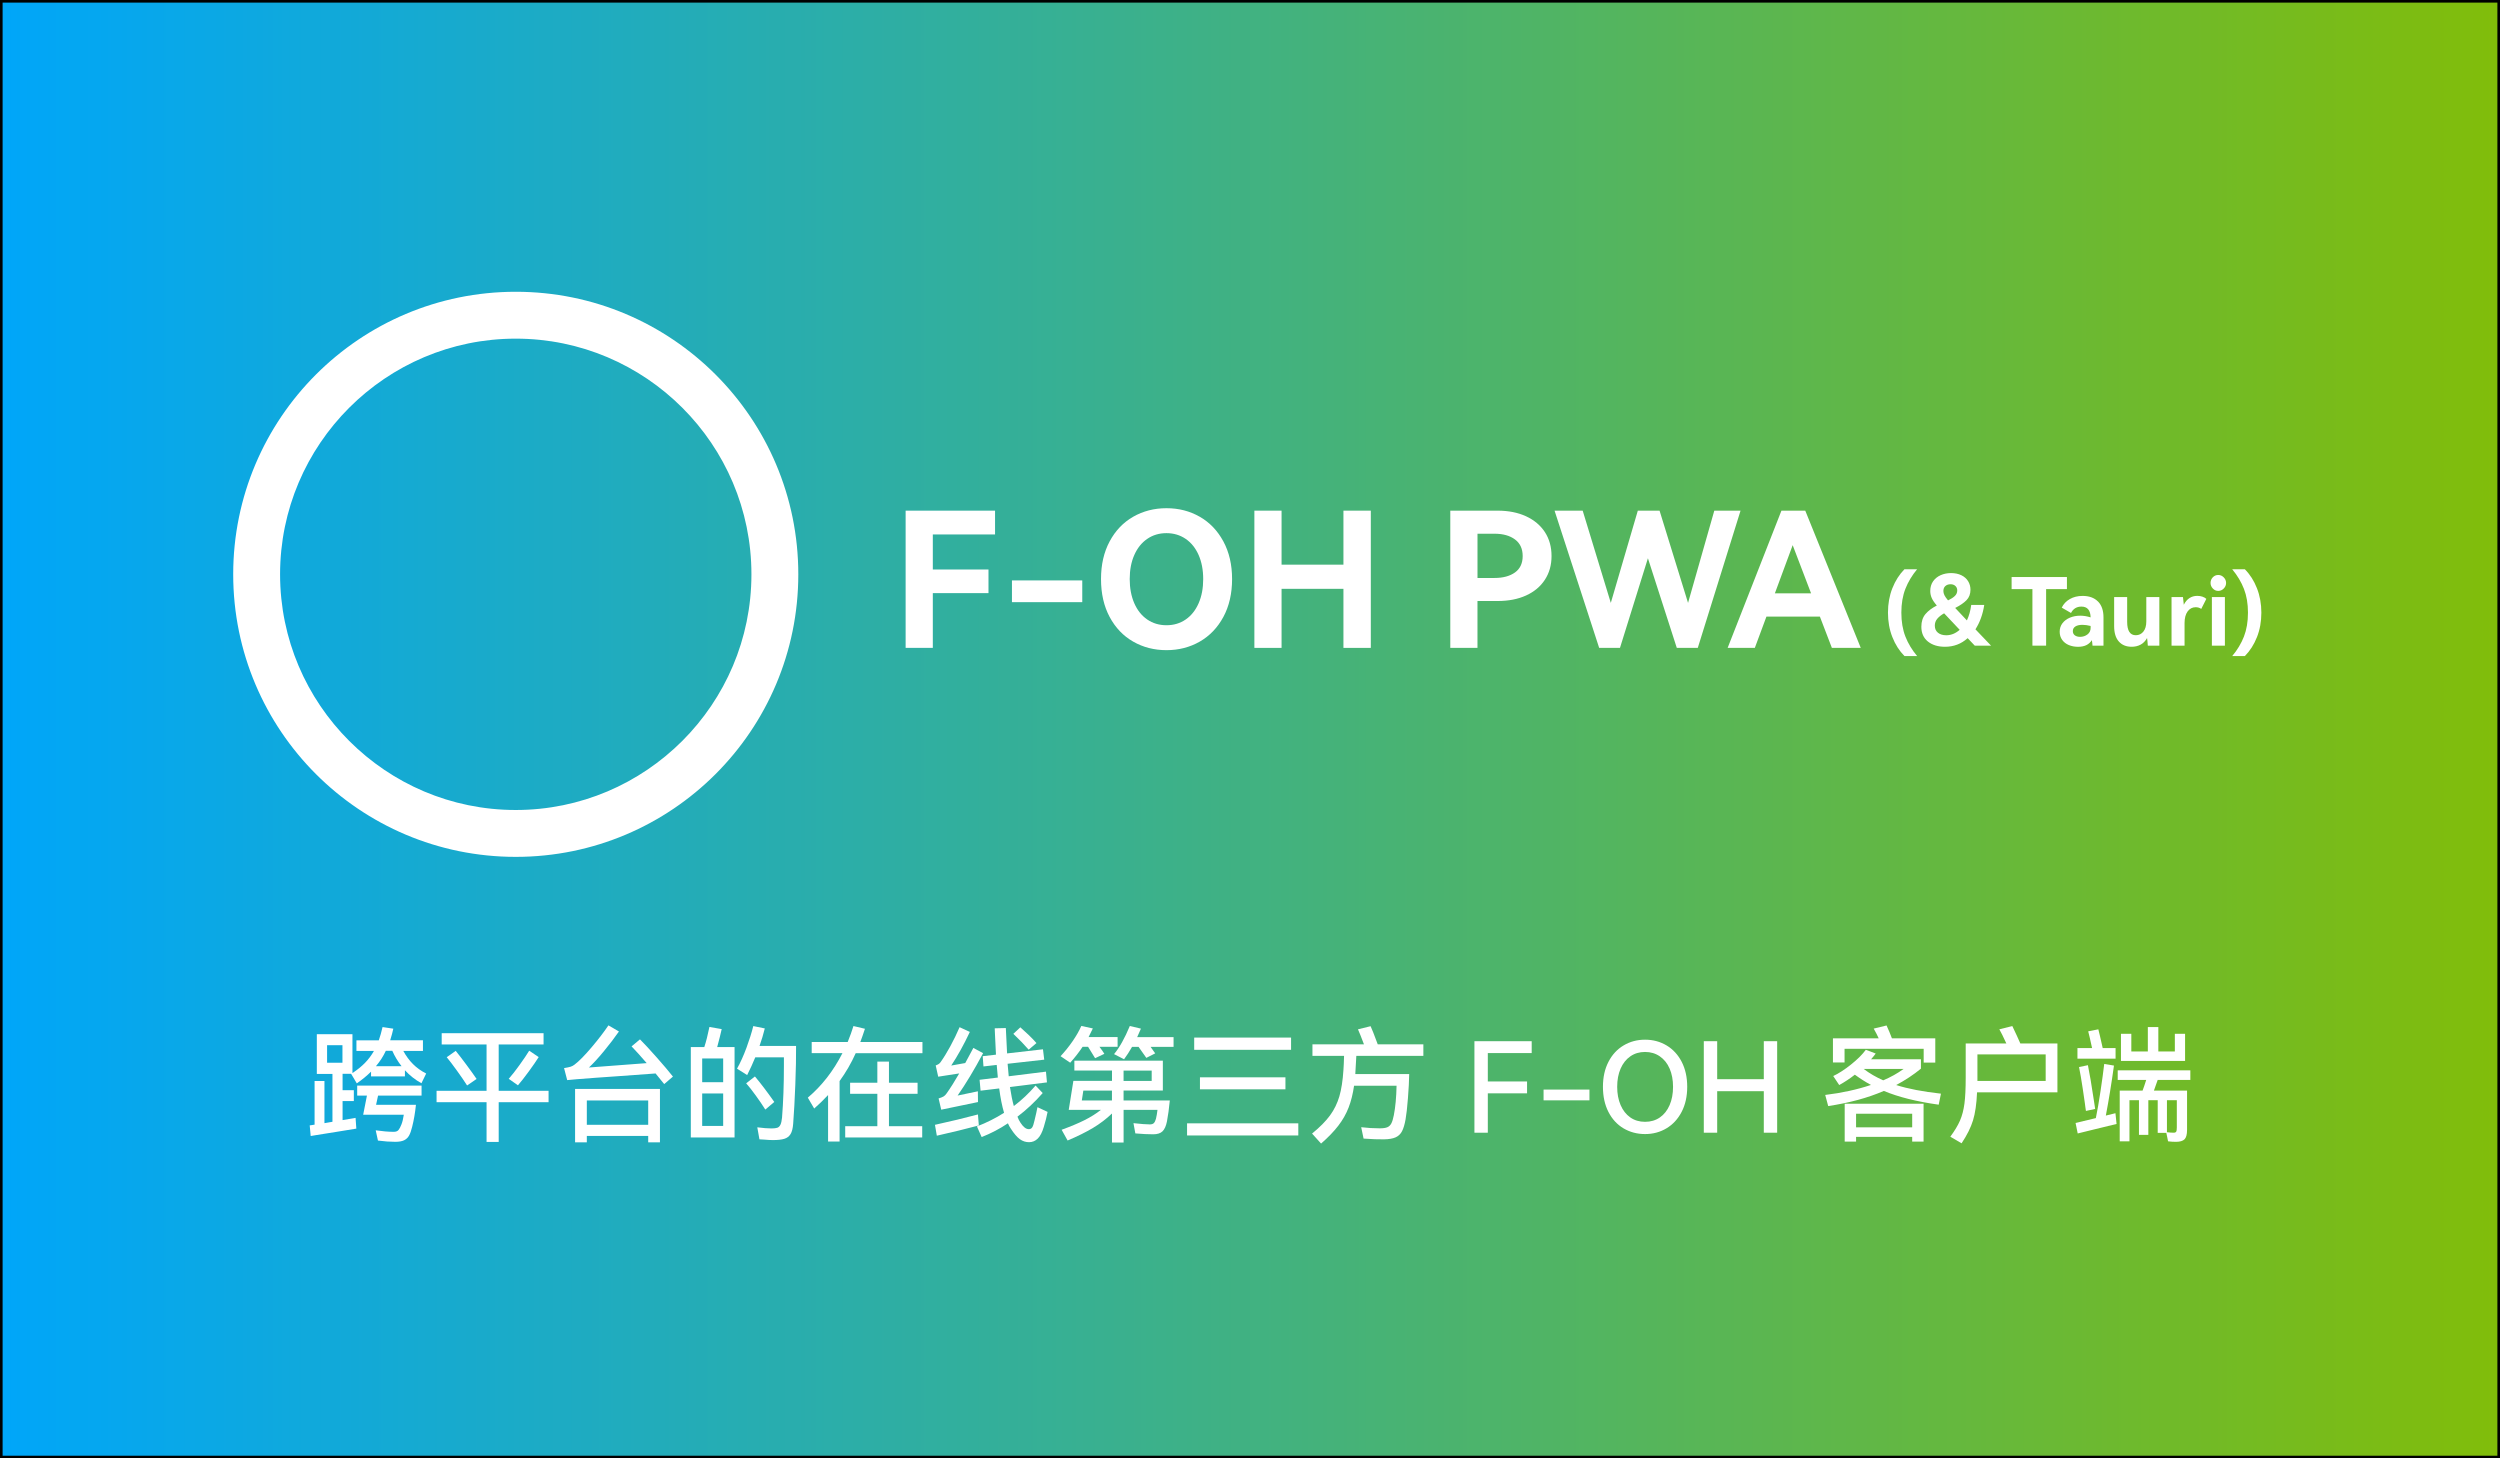 <?xml version="1.0" encoding="UTF-8"?>
<svg id="a" data-name="图层 1" xmlns="http://www.w3.org/2000/svg" xmlns:xlink="http://www.w3.org/1999/xlink" viewBox="0 0 960 560">
  <rect x="0" y="0" width="960" height="560" fill="#333333" stroke="none"/>
  <defs>
    <style>
      .e {
        fill: #fff;
      }

      .f {
        fill: url(#b);
      }
    </style>
    <linearGradient id="b" data-name="未命名的渐变 29" x1=".5" y1="280" x2="959.5" y2="280" gradientUnits="userSpaceOnUse">
      <stop offset="0" stop-color="#00a6f9"/>
      <stop offset="1" stop-color="#81bd0a"/>
    </linearGradient>
  </defs>
  <g>
    <rect class="f" x=".5" y=".5" width="959" height="559"/>
    <path d="M959,1V559H1V1H959m1-1H0V560H960V0h0Z"/>
  </g>
  <g>
    <g id="c" data-name="顶部">
      <path class="e" d="M198.05,130.04c49.9,0,90.5,40.6,90.5,90.5s-40.6,90.5-90.5,90.5-90.5-40.6-90.5-90.5,40.6-90.5,90.5-90.5m0-18c-59.92,0-108.5,48.58-108.5,108.5s48.58,108.5,108.5,108.5,108.5-48.58,108.5-108.5-48.58-108.5-108.5-108.5h0Z"/>
      <g id="d" data-name="标题">
        <g>
          <path class="e" d="M347.76,196.09h34.34v9.14h-23.9v13.46h21.38v9.07h-21.38v21.02h-10.44v-52.7Z"/>
          <path class="e" d="M388.59,231.23v-8.35h27v8.35h-27Z"/>
          <path class="e" d="M426.1,207.9c2.21-4.13,5.22-7.28,9.04-9.47,3.82-2.18,8.08-3.28,12.78-3.28s8.96,1.09,12.78,3.28c3.82,2.18,6.84,5.34,9.07,9.47,2.23,4.13,3.35,8.95,3.35,14.47s-1.12,10.42-3.35,14.54c-2.23,4.13-5.26,7.28-9.07,9.47-3.82,2.19-8.08,3.28-12.78,3.28s-8.96-1.09-12.78-3.28c-3.82-2.18-6.83-5.34-9.04-9.47-2.21-4.13-3.31-8.98-3.31-14.54s1.1-10.34,3.31-14.47Zm9.47,23.76c1.18,2.69,2.83,4.76,4.97,6.23,2.13,1.46,4.59,2.2,7.38,2.2s5.24-.73,7.38-2.2c2.13-1.46,3.79-3.54,4.97-6.23,1.18-2.69,1.76-5.78,1.76-9.29s-.59-6.59-1.76-9.25c-1.18-2.66-2.83-4.73-4.97-6.19-2.14-1.46-4.6-2.2-7.38-2.2s-5.25,.73-7.38,2.2c-2.14,1.46-3.79,3.53-4.97,6.19-1.18,2.66-1.76,5.75-1.76,9.25s.59,6.6,1.76,9.29Z"/>
          <path class="e" d="M492.12,216.83h23.76v-20.74h10.51v52.7h-10.51v-22.68h-23.76v22.68h-10.44v-52.7h10.44v20.74Z"/>
          <path class="e" d="M575.06,196.09c4.18,0,7.82,.72,10.94,2.16,3.12,1.44,5.53,3.47,7.24,6.08,1.7,2.62,2.55,5.68,2.55,9.18s-.85,6.49-2.55,9.11c-1.71,2.62-4.12,4.63-7.24,6.05-3.12,1.42-6.77,2.12-10.94,2.12h-7.71v18h-10.44v-52.7h18.14Zm-1.15,25.85c3.26,0,5.88-.71,7.85-2.12,1.97-1.42,2.95-3.52,2.95-6.3s-.98-4.91-2.95-6.37c-1.97-1.46-4.58-2.2-7.85-2.2h-6.55v16.99h6.55Z"/>
          <path class="e" d="M637.27,196.09l10.94,35.42,10.08-35.42h10.08l-16.42,52.7h-8.06l-11.09-34.42-10.73,34.42h-7.99l-17.13-52.7h10.8l10.8,35.42,10.37-35.42h8.35Z"/>
          <path class="e" d="M693.22,196.09l21.31,52.7h-11.09l-4.61-12.02h-20.52l-4.46,12.02h-10.44l20.66-52.7h9.14Zm2.23,31.75l-7.06-18.5-6.84,18.5h13.9Z"/>
        </g>
        <g>
          <path class="e" d="M726.67,225.88c1.13-2.87,2.68-5.3,4.64-7.29h4.86c-1.97,2.38-3.47,4.88-4.5,7.52-1.03,2.64-1.55,5.69-1.55,9.14s.52,6.54,1.55,9.18c1.03,2.64,2.53,5.14,4.5,7.49h-4.86c-1.97-1.99-3.52-4.42-4.64-7.27-1.13-2.86-1.69-5.99-1.69-9.4s.56-6.51,1.69-9.38Z"/>
          <path class="e" d="M764.54,247.93h-6.23l-2.73-2.88c-2.45,2.21-5.35,3.31-8.71,3.31-2.71,0-4.9-.68-6.57-2.03-1.67-1.36-2.5-3.25-2.5-5.67,0-1.99,.53-3.61,1.58-4.86,1.06-1.25,2.51-2.34,4.36-3.28-.94-1.08-1.59-2.05-1.96-2.9-.37-.85-.56-1.75-.56-2.68,0-1.44,.36-2.68,1.08-3.71,.72-1.03,1.69-1.82,2.9-2.36,1.21-.54,2.55-.81,4.01-.81s2.83,.28,3.96,.83c1.13,.55,1.99,1.31,2.59,2.29,.6,.97,.9,2.07,.9,3.29,0,1.63-.51,2.97-1.53,4.01s-2.46,2.03-4.34,2.97l4.5,4.79c.82-1.75,1.37-3.73,1.66-5.94h5c-.55,3.58-1.68,6.7-3.38,9.36l5.98,6.26Zm-12.02-6.08l-5.98-6.34c-1.13,.65-2,1.34-2.63,2.09-.62,.74-.94,1.62-.94,2.63,0,1.18,.4,2.09,1.21,2.74,.8,.65,1.87,.97,3.19,.97,1.85,0,3.56-.7,5.15-2.09Zm-5.87-13.3c.26,.54,.73,1.21,1.4,2,1.15-.55,2.03-1.12,2.63-1.71,.6-.59,.9-1.29,.9-2.11,0-.7-.23-1.27-.7-1.71-.47-.44-1.09-.67-1.85-.67-.82,0-1.48,.23-2,.68-.52,.46-.77,1.1-.77,1.94,0,.5,.13,1.03,.39,1.57Z"/>
          <path class="e" d="M772.46,221.58h21.24v4.64h-7.99v21.71h-5.26v-21.71h-7.99v-4.64Z"/>
          <path class="e" d="M805.62,230.96c1.42,1.43,2.12,3.46,2.12,6.1v10.87h-4.21c-.03-.19-.05-.51-.09-.95-.04-.44-.09-.83-.16-1.17-.55,.86-1.27,1.51-2.14,1.93-.88,.42-1.94,.63-3.19,.63s-2.48-.23-3.55-.68-1.91-1.12-2.54-2c-.62-.88-.94-1.91-.94-3.11s.35-2.33,1.06-3.26c.71-.92,1.66-1.64,2.86-2.14,1.2-.5,2.52-.76,3.96-.76,1.3,0,2.63,.22,4,.65-.07-2.76-1.25-4.14-3.53-4.14-1.82,0-3.16,.82-4,2.45l-3.56-2.05c.67-1.39,1.7-2.49,3.1-3.29,1.39-.8,3.02-1.21,4.9-1.21,2.52,0,4.49,.71,5.9,2.14Zm-2.81,9.41c-1.2-.29-2.24-.43-3.13-.43-1.18,0-2.09,.21-2.74,.63-.65,.42-.97,1.01-.97,1.78,0,.7,.26,1.24,.77,1.62,.52,.38,1.18,.58,2,.58,1.08,0,2.03-.31,2.84-.92,.82-.61,1.22-1.46,1.22-2.54v-.72Z"/>
          <path class="e" d="M824.19,229.28h5v18.65h-4.43c-.1-1.44-.19-2.41-.29-2.92-.62,1.13-1.44,1.97-2.45,2.52s-2.16,.83-3.46,.83c-2.09,0-3.73-.67-4.93-2.02-1.2-1.34-1.8-3.31-1.8-5.9v-11.16h5v9.5c0,3.43,1.1,5.15,3.31,5.15,1.2,0,2.17-.47,2.92-1.4s1.12-2.24,1.12-3.92v-9.32Z"/>
          <path class="e" d="M845.79,229.14c.62,.22,1.1,.49,1.44,.83l-1.95,3.85c-.62-.43-1.33-.65-2.12-.65-1.3,0-2.33,.54-3.12,1.62-.78,1.08-1.17,2.57-1.17,4.46v8.68h-5v-18.65h4.39c.12,1.44,.23,2.42,.32,2.95,.55-1.13,1.27-1.98,2.16-2.56,.89-.58,1.89-.86,3.02-.86,.72,0,1.39,.11,2.02,.32Z"/>
          <path class="e" d="M849.73,225.99c-.59-.61-.88-1.33-.88-2.14s.29-1.56,.86-2.16c.58-.6,1.27-.9,2.09-.9s1.52,.31,2.12,.92c.6,.61,.9,1.33,.9,2.14s-.3,1.53-.9,2.14c-.6,.61-1.31,.92-2.12,.92s-1.48-.31-2.07-.92Zm4.63,21.94h-5v-18.65h5v18.65Z"/>
          <path class="e" d="M866.67,244.66c-1.13,2.86-2.68,5.28-4.64,7.27h-4.86c1.97-2.35,3.47-4.85,4.5-7.49,1.03-2.64,1.55-5.7,1.55-9.18s-.52-6.5-1.55-9.14-2.53-5.15-4.5-7.52h4.86c1.97,1.99,3.52,4.42,4.64,7.29,1.13,2.87,1.69,5.99,1.69,9.38s-.56,6.54-1.69,9.4Z"/>
        </g>
      </g>
    </g>
    <g>
      <path class="e" d="M134.86,412.35h-3.31v6.29h4.32v4.18h-4.32v7.3c2.02-.32,3.68-.61,4.99-.86l.29,4.13c-2.4,.38-5.06,.82-7.99,1.3-2.93,.48-5.43,.88-7.51,1.2l-2.02,.34-.38-4.08c.26-.03,.54-.07,.84-.12,.3-.05,.65-.1,1.03-.17v-16.75h3.79v16.18l3.07-.53v-18.38h-6v-15.26h13.68v14.93c1.89-1.25,3.5-2.55,4.82-3.91,1.33-1.36,2.47-2.89,3.43-4.58h-6.72v-4.08h8.59c.54-1.57,1.02-3.26,1.44-5.09l4.13,.62c-.26,1.25-.66,2.74-1.2,4.46h12.58v4.08h-7.54c1.06,1.95,2.3,3.64,3.72,5.06,1.42,1.42,3.11,2.63,5.06,3.62l-1.82,3.74c-2.37-1.31-4.48-2.98-6.34-4.99v2.35h-13.01v-1.82c-1.54,1.54-3.36,3.04-5.47,4.51l-2.16-3.65Zm-3.36-10.99h-5.9v6.72h5.9v-6.72Zm5.66,19.34v-3.84h24.72v3.84h-16.7l-.77,3.55h15.31c-.32,3.07-.8,5.87-1.44,8.4-.35,1.47-.75,2.61-1.2,3.41-.45,.8-1.08,1.4-1.9,1.8-.82,.4-1.96,.6-3.43,.6-1.95,0-4.16-.16-6.62-.48l-.86-3.94c2.62,.38,4.93,.58,6.91,.58,.83,0,1.44-.22,1.82-.67,.38-.45,.77-1.17,1.15-2.16,.38-.96,.69-2.21,.91-3.74h-15.6l1.44-7.34h-3.74Zm10.99-17.18c-.96,2.08-2.22,4.05-3.79,5.9h9.84c-1.44-1.82-2.62-3.79-3.55-5.9h-2.5Z"/>
      <path class="e" d="M191.5,418.88h19.15v4.37h-19.15v15.26h-4.66v-15.26h-19.2v-4.37h19.2v-17.81h-17.23v-4.32h39.12v4.32h-17.23v17.81Zm-16.51-15.36c1.09,1.34,2.44,3.1,4.06,5.28,1.62,2.18,2.94,4.02,3.96,5.52l-3.65,2.5c-.99-1.57-2.28-3.45-3.86-5.64-1.58-2.19-2.9-3.93-3.96-5.21l3.46-2.45Zm20.35,10.75c1.15-1.28,2.53-3.03,4.13-5.26,1.6-2.22,2.85-4.07,3.74-5.54l3.65,2.45c-.9,1.44-2.17,3.29-3.82,5.54s-3.03,4.02-4.15,5.3l-3.55-2.5Z"/>
      <path class="e" d="M245.74,399.1c1.7,1.7,3.84,4.01,6.43,6.94,2.59,2.93,4.67,5.38,6.24,7.37l-3.36,2.88-3.31-4.08-15.12,1.1c-2.53,.16-5.05,.34-7.56,.53-2.51,.19-5.03,.38-7.56,.58-1.7,.13-2.93,.24-3.7,.34l-1.2-4.61c1.18-.19,2.04-.38,2.57-.55,.53-.18,1.02-.44,1.46-.79,1.73-1.31,3.91-3.53,6.55-6.65,2.64-3.12,4.79-5.93,6.46-8.42l4.03,2.35c-1.7,2.43-3.63,4.97-5.81,7.61-2.18,2.64-4.08,4.71-5.71,6.22l22.18-1.68c-2.4-2.78-4.34-4.93-5.81-6.43l3.22-2.69Zm-20.4,39.55h-4.51v-20.5h32.59v20.5h-4.51v-2.45h-23.57v2.45Zm23.57-6.72v-9.36h-23.57v9.36h23.57Z"/>
      <path class="e" d="M277.13,395.17c-.38,1.76-.96,4.06-1.73,6.91h6.67v34.7h-16.8v-34.7h5.18c.67-2.02,1.33-4.59,1.97-7.73l4.7,.82Zm-7.49,20.4h8.06v-9.12h-8.06v9.12Zm0,4.32v12.48h8.06v-12.48h-8.06Zm36.05-18.24c.03,4.1-.06,9.06-.29,14.88-.22,5.82-.5,10.82-.82,14.98-.13,1.76-.46,3.09-1.01,3.98s-1.34,1.5-2.4,1.82c-1.06,.32-2.51,.48-4.37,.48-.86,0-2.03-.06-3.5-.19-.35,0-.91-.03-1.68-.1l-.82-4.61c2.24,.29,4.05,.43,5.42,.43,.99,0,1.74-.09,2.26-.26,.51-.17,.91-.56,1.2-1.15,.29-.59,.5-1.5,.62-2.71,.48-6.05,.72-12.7,.72-19.97v-3.22h-10.99c-.93,2.27-1.97,4.54-3.12,6.82l-3.89-2.45c1.31-2.37,2.52-5.04,3.62-8.02,1.1-2.98,1.98-5.76,2.62-8.35l4.42,.91c-.54,2.21-1.22,4.45-2.02,6.72h14.02Zm-11.81,24.43c-1.06-1.7-2.29-3.51-3.7-5.45-1.41-1.94-2.62-3.48-3.65-4.63l3.36-2.64c2.14,2.53,4.62,5.79,7.44,9.79l-3.46,2.93Z"/>
      <path class="e" d="M354.22,400.16v4.27h-25.63c-1.73,3.84-3.79,7.41-6.19,10.7v23.23h-4.42v-17.86c-1.63,1.76-3.41,3.49-5.33,5.18l-2.45-4.18c5.38-4.54,9.81-10.24,13.3-17.09h-11.81v-4.27h13.82c.93-2.27,1.66-4.32,2.21-6.14l4.42,1.05c-.64,1.95-1.23,3.65-1.78,5.09h23.86Zm-1.87,19.87h-10.99v12.43h12.77v4.32h-29.57v-4.32h12.34v-12.43h-10.46v-4.27h10.46v-8.11h4.46v8.11h10.99v4.27Z"/>
      <path class="e" d="M375.87,432.17c-5.02,1.34-10.4,2.66-16.13,3.94l-.72-4.18c5.98-1.31,11.49-2.64,16.51-3.98l.34,4.22Zm-15.6-18.72l-.96-4.32c.51-.19,.9-.38,1.15-.55s.48-.39,.67-.65c1.22-1.7,2.47-3.74,3.77-6.12s2.49-4.84,3.58-7.37l3.94,1.82c-2.3,4.9-4.69,9.2-7.15,12.91l5.38-.96,3.12-5.81,3.74,2.02c-3.39,6.37-6.66,11.79-9.79,16.27l7.78-1.63,.05,4.13-10.9,2.26c-.42,.06-1.49,.29-3.22,.67l-1.01-4.32c.83-.26,1.46-.5,1.87-.74,.42-.24,.82-.63,1.2-1.18,1.44-2.02,3.06-4.58,4.85-7.68-2.18,.35-3.95,.62-5.33,.82l-2.74,.43Zm42,13.54c-.32,1.73-.8,3.63-1.44,5.71-.61,2.08-1.38,3.58-2.33,4.51-.94,.93-2.06,1.39-3.34,1.39s-2.46-.38-3.53-1.15c-1.07-.77-2.25-2.14-3.53-4.13-.32-.45-.67-1.1-1.06-1.97-3.14,2.11-6.5,3.87-10.08,5.28l-1.82-4.08c3.71-1.44,7.18-3.18,10.42-5.23-.77-2.59-1.39-5.71-1.87-9.36l-7.15,.86-.38-4.18,7.01-.86-.43-4.85-5.09,.58-.29-3.94,5.09-.58c-.16-2.72-.29-5.33-.38-7.82l-.1-2.3,4.27-.1,.48,9.74,13.78-1.58,.48,3.98-14.06,1.58,.43,4.8,14.3-1.78,.38,4.13-14.21,1.78c.45,2.94,.94,5.38,1.49,7.3,2.98-2.24,5.76-4.86,8.35-7.87l2.74,2.88c-3.04,3.46-6.27,6.48-9.7,9.07,.32,.86,.7,1.63,1.15,2.3,1.06,1.66,2.13,2.5,3.22,2.5,.54,0,.97-.22,1.27-.65,.3-.43,.6-1.3,.89-2.62,.54-2.21,.93-3.94,1.15-5.18l3.89,1.82Zm-7.25-23.9c-1.63-1.89-3.6-3.92-5.9-6.1l2.69-2.5c.96,.83,2.02,1.81,3.19,2.93s2.17,2.16,3,3.12l-2.98,2.54Z"/>
      <path class="e" d="M415.71,401.98c-1.38,2.08-2.96,4.11-4.75,6.1l-3.7-2.5c1.66-1.79,3.2-3.7,4.61-5.74s2.53-3.99,3.36-5.88l4.42,.96c-.67,1.44-1.22,2.54-1.63,3.31h11.14v3.75h-6.96c.9,1.18,1.52,2.08,1.87,2.69l-3.55,1.68-2.69-4.37h-2.11Zm15.74,16.8v3.79h17.76c-.29,3.07-.66,5.76-1.1,8.06-.35,1.76-.92,3.02-1.7,3.79-.78,.77-1.99,1.15-3.62,1.15-1.92,0-4.19-.11-6.82-.34l-.72-3.94c2.82,.32,4.91,.48,6.29,.48,.67,0,1.18-.16,1.51-.48,.34-.32,.62-.88,.84-1.68,.25-1.09,.45-2.22,.58-3.41h-13.01v12.53h-4.46v-11.14c-2.18,2.08-4.6,3.92-7.27,5.52-2.67,1.6-5.93,3.22-9.77,4.85l-2.3-4.13c3.42-1.25,6.33-2.46,8.71-3.65,2.38-1.18,4.5-2.51,6.36-3.98h-12.34l1.78-11.14h14.83v-3.98h-14.45v-3.79h33.98v11.47h-15.07Zm-4.46,0h-10.99l-.58,3.79h11.57v-3.79Zm23.66-20.54v3.75h-8.83c.67,.9,1.26,1.73,1.78,2.5l-3.41,1.73-2.98-4.22h-2.5c-1.02,1.79-2.05,3.38-3.07,4.75l-3.84-1.97c2.08-2.5,4.1-6.1,6.05-10.8l4.27,1.01c-.48,1.15-.96,2.24-1.44,3.26h13.97Zm-8.4,12.86h-10.8v3.98h10.8v-3.98Z"/>
      <path class="e" d="M455.83,431.36h42.72v4.66h-42.72v-4.66Zm2.74-32.93h37.2v4.7h-37.2v-4.7Zm2.21,15.26h32.83v4.61h-32.83v-4.61Z"/>
      <path class="e" d="M520.83,405.44l-.34,6-.05,1.01h20.69c-.03,2.5-.19,5.58-.48,9.24-.29,3.67-.59,6.38-.91,8.14-.35,1.98-.81,3.51-1.37,4.58-.56,1.07-1.38,1.85-2.45,2.33-1.07,.48-2.57,.74-4.49,.77-2.11,.03-4.72-.06-7.82-.29l-.91-4.37c2.37,.29,4.74,.43,7.11,.43,1.28,0,2.25-.14,2.9-.41,.66-.27,1.17-.75,1.54-1.44,.37-.69,.7-1.75,.98-3.19,.61-3.1,.96-6.88,1.05-11.33h-16.32c-.45,3.14-1.14,5.93-2.09,8.38s-2.26,4.78-3.96,6.98c-1.7,2.21-3.9,4.5-6.62,6.86l-3.46-3.84c2.98-2.43,5.27-4.75,6.89-6.96,1.62-2.21,2.81-4.66,3.6-7.34,.78-2.69,1.3-6.06,1.56-10.13,.1-1.22,.17-3.02,.24-5.42h-12.14v-4.42h19.78c-.96-2.56-1.73-4.48-2.3-5.76l4.85-1.2c.48,.99,1.39,3.31,2.74,6.96h17.52v4.42h-25.73Z"/>
      <path class="e" d="M566.19,399.82h21.98v4.56h-16.85v10.9h15.07v4.56h-15.07v15.12h-5.14v-35.14Z"/>
      <path class="e" d="M592.73,422.53v-4.13h17.62v4.13h-17.62Z"/>
      <path class="e" d="M617.64,407.76c1.41-2.74,3.34-4.84,5.81-6.31,2.46-1.47,5.21-2.21,8.26-2.21s5.79,.74,8.26,2.21c2.46,1.47,4.4,3.58,5.81,6.31,1.41,2.74,2.11,5.93,2.11,9.58s-.71,6.89-2.14,9.62c-1.42,2.74-3.36,4.84-5.81,6.31-2.45,1.47-5.19,2.21-8.23,2.21s-5.79-.73-8.26-2.18c-2.46-1.46-4.4-3.56-5.81-6.31s-2.11-5.97-2.11-9.65,.7-6.84,2.11-9.58Zm4.68,16.61c.88,2.03,2.12,3.61,3.72,4.73,1.6,1.12,3.49,1.68,5.66,1.68s4.07-.56,5.69-1.68c1.62-1.12,2.86-2.7,3.74-4.73s1.32-4.38,1.32-7.03-.44-4.99-1.32-7.01-2.14-3.58-3.77-4.7c-1.63-1.12-3.52-1.68-5.66-1.68s-4.03,.56-5.64,1.68c-1.62,1.12-2.86,2.69-3.74,4.7-.88,2.02-1.32,4.35-1.32,7.01s.44,5,1.32,7.03Z"/>
      <path class="e" d="M659.4,414.41h17.9v-14.59h5.13v35.14h-5.13v-15.94h-17.9v15.94h-5.14v-35.14h5.14v14.59Z"/>
      <path class="e" d="M745.32,419.98l-.86,4.22c-8.45-1.18-15.47-2.94-21.07-5.28-6.14,2.66-13.26,4.59-21.36,5.81l-1.15-4.27c6.37-.77,12.22-2.05,17.57-3.84-2.11-1.15-4.18-2.46-6.19-3.94-1.86,1.47-3.86,2.8-6,3.98l-2.3-3.46c2.11-.99,4.4-2.47,6.86-4.44,2.46-1.97,4.35-3.85,5.66-5.64l3.79,1.44c-.35,.51-.95,1.25-1.78,2.21h19.15v3.6c-2.85,2.34-6.02,4.43-9.5,6.29,4.51,1.44,10.24,2.54,17.18,3.31Zm-37.01-17.23v5.23h-4.46v-9.26h17.57c-.45-1.02-1.09-2.27-1.92-3.74l4.94-1.2c.83,1.82,1.52,3.47,2.06,4.94h16.65v9.31h-4.46v-5.28h-30.38Zm4.42,35.62h-4.37v-14.54h30.29v14.54h-4.37v-1.82h-21.55v1.82Zm21.55-5.47v-5.23h-21.55v5.23h21.55Zm-18.62-22.42c2.24,1.7,4.74,3.15,7.49,4.37,2.88-1.22,5.49-2.67,7.82-4.37h-15.31Z"/>
      <path class="e" d="M790.05,400.68v18.77h-30.86c-.19,4.45-.71,8.05-1.56,10.8-.85,2.75-2.31,5.68-4.39,8.78l-4.32-2.54c1.66-2.24,2.9-4.3,3.72-6.19,.82-1.89,1.38-4.06,1.71-6.53,.32-2.46,.48-5.78,.48-9.94v-13.15h15.6c-1.22-2.66-2.11-4.46-2.69-5.42l4.99-1.25c1.28,2.66,2.3,4.88,3.07,6.67h14.26Zm-30.72,14.4h26.21v-10.18h-26.21v10.18Z"/>
      <path class="e" d="M812.33,427.47l.43,4.13-8.3,2.02-6.62,1.63-.82-4.03c3.26-.77,5.86-1.39,7.78-1.87,.58-2.78,1.18-6.24,1.8-10.37,.62-4.13,1.1-7.6,1.42-10.42l3.74,.62c-.96,6.94-2,13.34-3.12,19.2l3.7-.91Zm.05-25.01v4.08h-14.64v-4.08h5.62c-.77-3.52-1.27-5.66-1.49-6.43l3.89-.77c.26,.93,.81,3.33,1.68,7.2h4.94Zm-11.38,24.14c-.1-.51-.17-1.01-.22-1.49-.05-.48-.1-.93-.17-1.34-.06-.51-.34-2.43-.84-5.76-.5-3.33-.97-6.08-1.42-8.26l3.41-.72c.61,2.88,1.39,7.52,2.35,13.92l.43,2.88-3.55,.77Zm40.08-11.9h-12.53c-.29,.93-.77,2.29-1.44,4.08h12.72v15.07c0,1.79-.33,3.01-.98,3.65-.66,.64-1.75,.96-3.29,.96-.99,0-2-.06-3.02-.19l-.67-3.26h-3.31v-12.53h-3.6v13.3h-3.6v-13.3h-3.65v15.79h-3.74v-19.49h8.78c.45-1.18,.91-2.54,1.39-4.08h-10.94v-3.7h27.89v3.7Zm-5.95-17.71h3.94v10.42h-24.62v-10.42h3.98v6.77h6.34v-9.36h4.03v9.36h6.34v-6.77Zm.77,25.49h-3.79v12.29c1.02,.13,1.89,.19,2.59,.19,.48,0,.8-.14,.96-.41,.16-.27,.24-.81,.24-1.61v-10.46Z"/>
    </g>
  </g>
</svg>